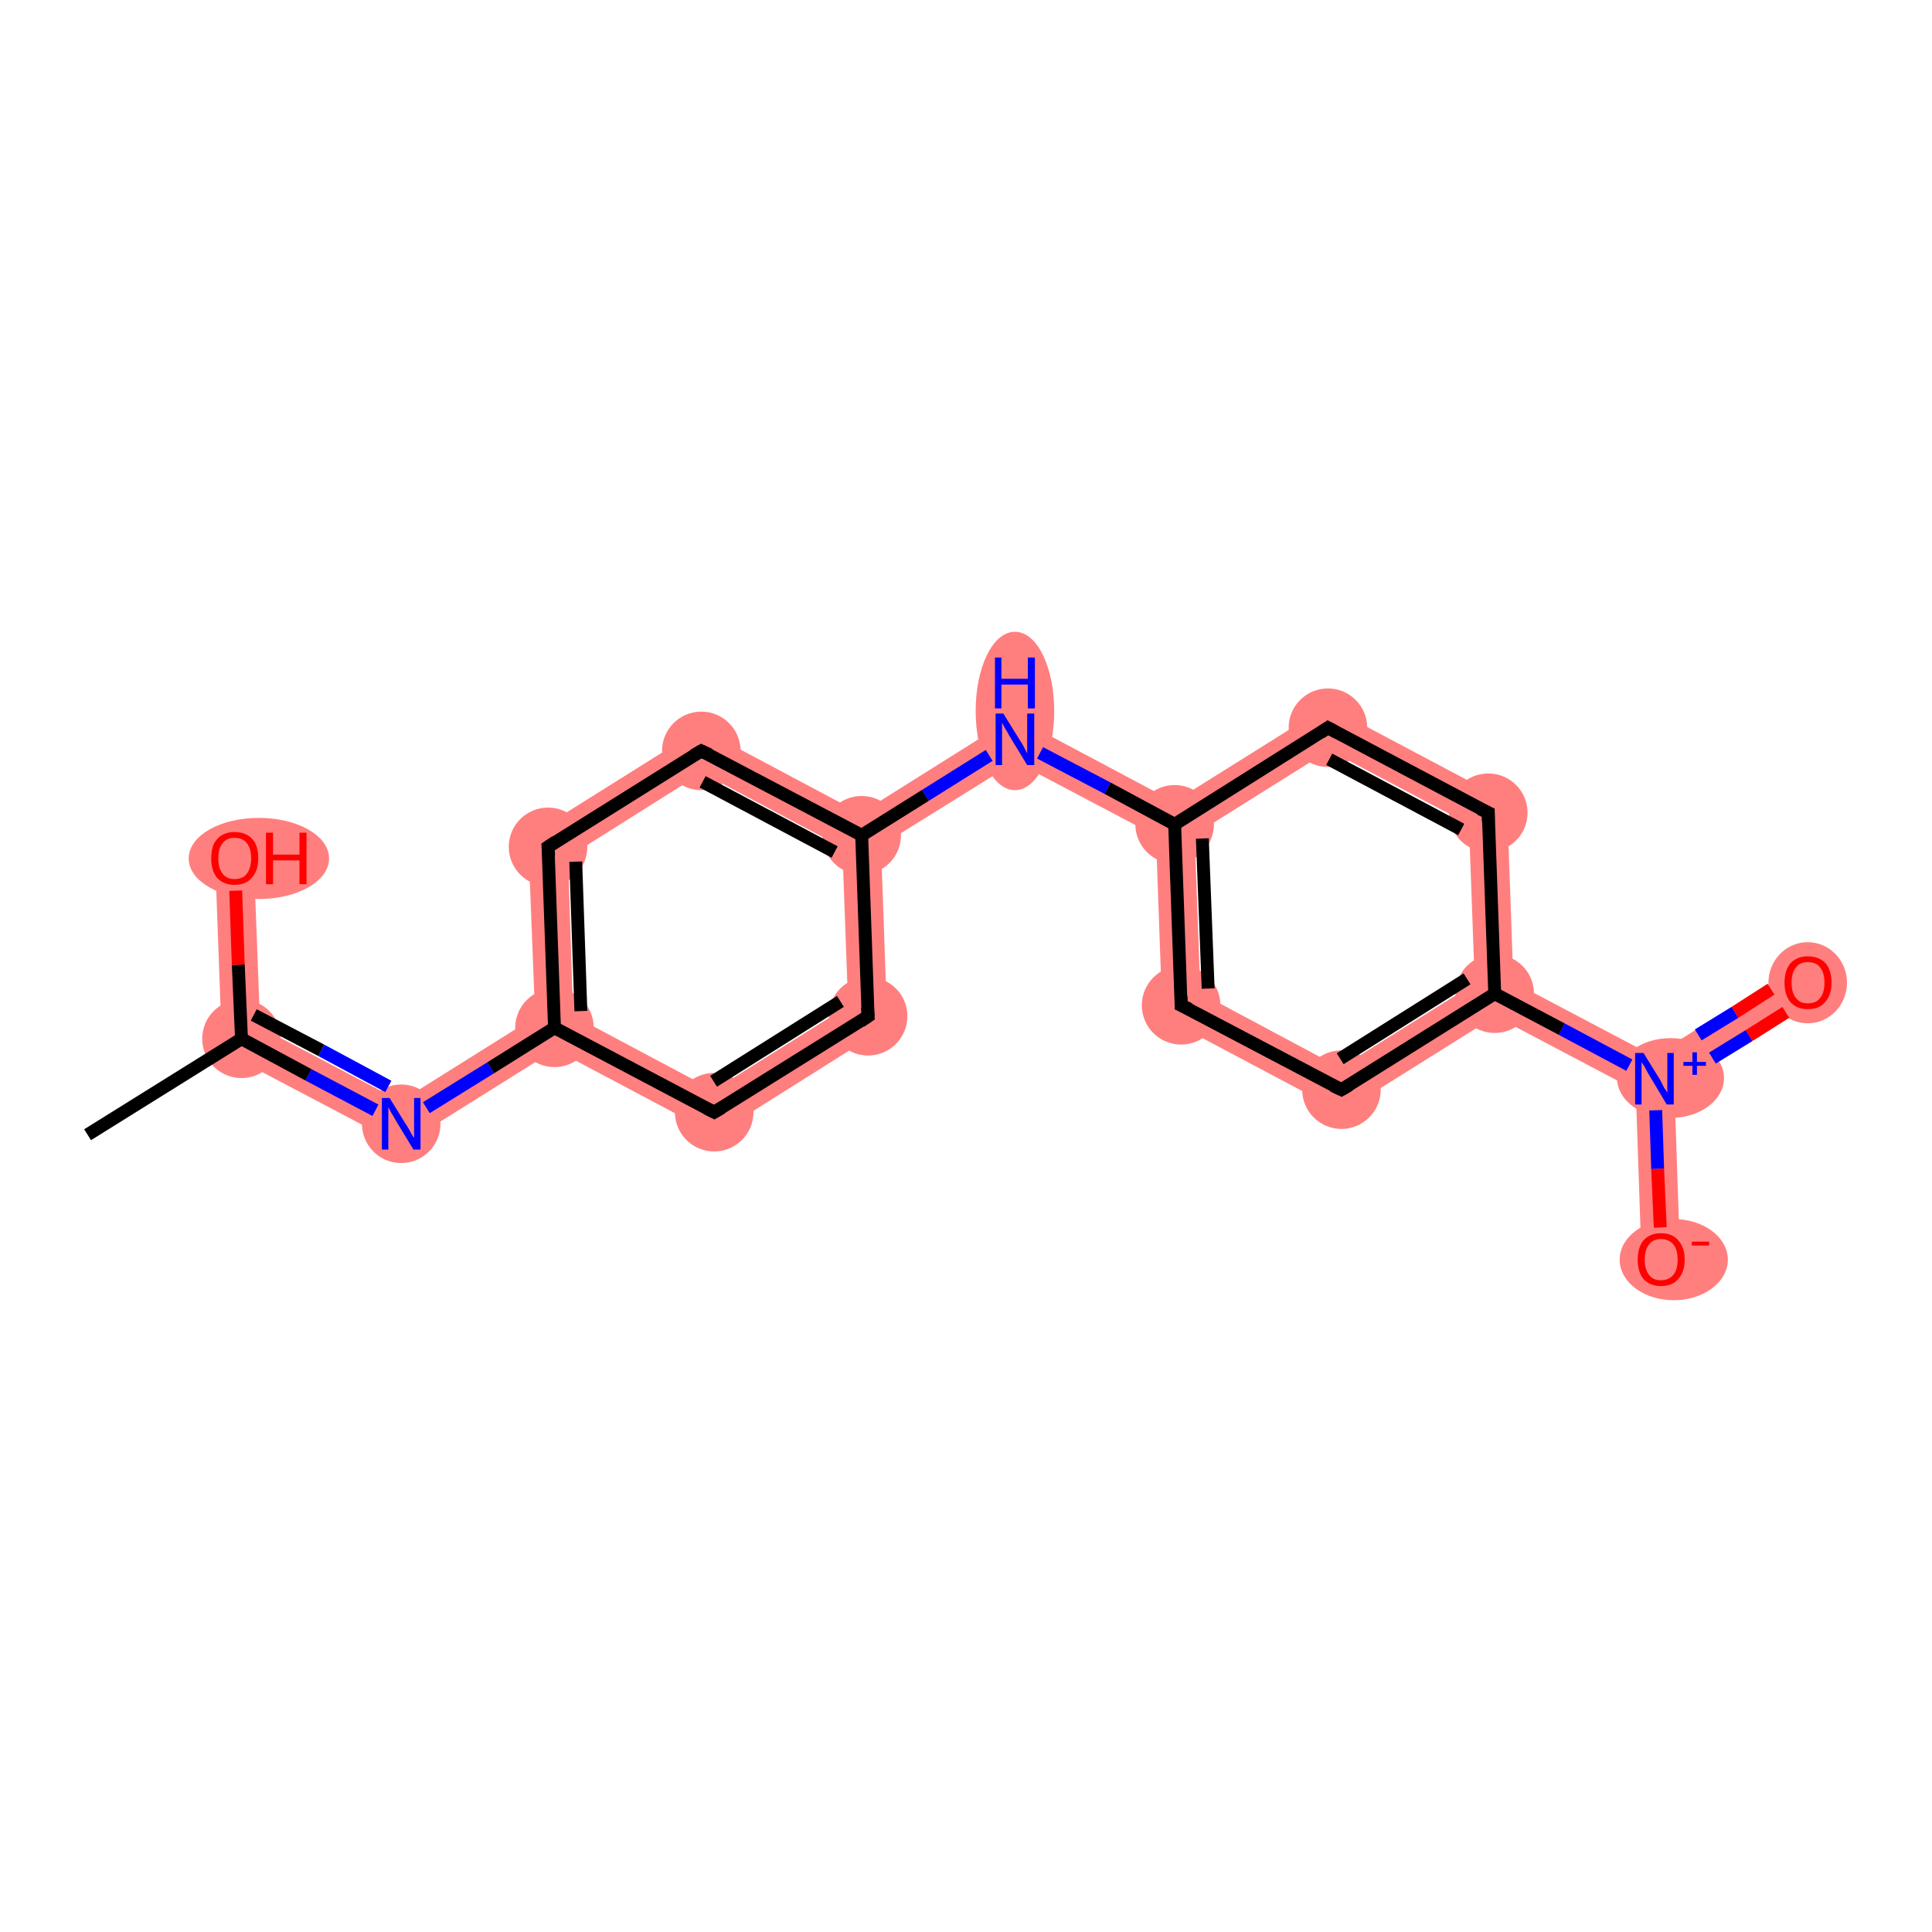 <?xml version='1.0' encoding='iso-8859-1'?>
<svg version='1.1' baseProfile='full'
              xmlns='http://www.w3.org/2000/svg'
                      xmlns:rdkit='http://www.rdkit.org/xml'
                      xmlns:xlink='http://www.w3.org/1999/xlink'
                  xml:space='preserve'
width='300px' height='300px' viewBox='0 0 300 300'>
<!-- END OF HEADER -->
<rect style='opacity:1.0;fill:#FFFFFF;stroke:none' width='300.0' height='300.0' x='0.0' y='0.0'> </rect>
<path class='bond-1 atom-1 atom-2' d='M 39.4,133.1 L 40.4,159.5 L 34.5,163.2 L 33.4,133.3 Z' style='fill:#FF7F7F;fill-rule:evenodd;fill-opacity:1;stroke:#FF7F7F;stroke-width:0.0px;stroke-linecap:butt;stroke-linejoin:miter;stroke-opacity:1;' />
<path class='bond-2 atom-1 atom-3' d='M 40.4,159.5 L 62.2,171.0 L 62.4,177.9 L 34.5,163.2 Z' style='fill:#FF7F7F;fill-rule:evenodd;fill-opacity:1;stroke:#FF7F7F;stroke-width:0.0px;stroke-linecap:butt;stroke-linejoin:miter;stroke-opacity:1;' />
<path class='bond-3 atom-3 atom-4' d='M 83.1,157.9 L 86.1,159.6 L 86.2,163.0 L 62.4,177.9 L 62.2,171.0 Z' style='fill:#FF7F7F;fill-rule:evenodd;fill-opacity:1;stroke:#FF7F7F;stroke-width:0.0px;stroke-linecap:butt;stroke-linejoin:miter;stroke-opacity:1;' />
<path class='bond-4 atom-4 atom-5' d='M 82.0,129.9 L 88.2,133.1 L 89.0,157.7 L 86.1,159.6 L 83.1,157.9 Z' style='fill:#FF7F7F;fill-rule:evenodd;fill-opacity:1;stroke:#FF7F7F;stroke-width:0.0px;stroke-linecap:butt;stroke-linejoin:miter;stroke-opacity:1;' />
<path class='bond-19 atom-4 atom-19' d='M 89.0,157.7 L 110.8,169.3 L 111.1,176.2 L 86.2,163.0 L 86.1,159.6 Z' style='fill:#FF7F7F;fill-rule:evenodd;fill-opacity:1;stroke:#FF7F7F;stroke-width:0.0px;stroke-linecap:butt;stroke-linejoin:miter;stroke-opacity:1;' />
<path class='bond-5 atom-5 atom-6' d='M 108.8,113.1 L 109.0,120.0 L 88.2,133.1 L 82.0,129.9 Z' style='fill:#FF7F7F;fill-rule:evenodd;fill-opacity:1;stroke:#FF7F7F;stroke-width:0.0px;stroke-linecap:butt;stroke-linejoin:miter;stroke-opacity:1;' />
<path class='bond-6 atom-6 atom-7' d='M 108.8,113.1 L 133.6,126.3 L 133.8,129.7 L 130.8,131.6 L 109.0,120.0 Z' style='fill:#FF7F7F;fill-rule:evenodd;fill-opacity:1;stroke:#FF7F7F;stroke-width:0.0px;stroke-linecap:butt;stroke-linejoin:miter;stroke-opacity:1;' />
<path class='bond-7 atom-7 atom-8' d='M 157.5,111.3 L 157.7,118.3 L 136.8,131.3 L 133.8,129.7 L 133.6,126.3 Z' style='fill:#FF7F7F;fill-rule:evenodd;fill-opacity:1;stroke:#FF7F7F;stroke-width:0.0px;stroke-linecap:butt;stroke-linejoin:miter;stroke-opacity:1;' />
<path class='bond-17 atom-7 atom-18' d='M 133.8,129.7 L 136.8,131.3 L 137.8,159.4 L 131.7,156.2 L 130.8,131.6 Z' style='fill:#FF7F7F;fill-rule:evenodd;fill-opacity:1;stroke:#FF7F7F;stroke-width:0.0px;stroke-linecap:butt;stroke-linejoin:miter;stroke-opacity:1;' />
<path class='bond-8 atom-8 atom-9' d='M 157.5,111.3 L 182.3,124.5 L 182.4,128.0 L 179.5,129.8 L 157.7,118.3 Z' style='fill:#FF7F7F;fill-rule:evenodd;fill-opacity:1;stroke:#FF7F7F;stroke-width:0.0px;stroke-linecap:butt;stroke-linejoin:miter;stroke-opacity:1;' />
<path class='bond-9 atom-9 atom-10' d='M 182.4,128.0 L 185.5,129.6 L 186.4,154.2 L 180.5,157.9 L 179.5,129.8 Z' style='fill:#FF7F7F;fill-rule:evenodd;fill-opacity:1;stroke:#FF7F7F;stroke-width:0.0px;stroke-linecap:butt;stroke-linejoin:miter;stroke-opacity:1;' />
<path class='bond-20 atom-9 atom-17' d='M 206.1,109.6 L 206.4,116.5 L 185.5,129.6 L 182.4,128.0 L 182.3,124.5 Z' style='fill:#FF7F7F;fill-rule:evenodd;fill-opacity:1;stroke:#FF7F7F;stroke-width:0.0px;stroke-linecap:butt;stroke-linejoin:miter;stroke-opacity:1;' />
<path class='bond-10 atom-10 atom-11' d='M 186.4,154.2 L 208.1,165.8 L 208.4,172.7 L 180.5,157.9 Z' style='fill:#FF7F7F;fill-rule:evenodd;fill-opacity:1;stroke:#FF7F7F;stroke-width:0.0px;stroke-linecap:butt;stroke-linejoin:miter;stroke-opacity:1;' />
<path class='bond-11 atom-11 atom-12' d='M 229.0,152.7 L 232.1,154.3 L 232.2,157.8 L 208.4,172.7 L 208.1,165.8 Z' style='fill:#FF7F7F;fill-rule:evenodd;fill-opacity:1;stroke:#FF7F7F;stroke-width:0.0px;stroke-linecap:butt;stroke-linejoin:miter;stroke-opacity:1;' />
<path class='bond-12 atom-12 atom-13' d='M 235.0,152.5 L 256.8,164.0 L 256.9,167.5 L 254.0,169.3 L 232.2,157.8 L 232.1,154.3 Z' style='fill:#FF7F7F;fill-rule:evenodd;fill-opacity:1;stroke:#FF7F7F;stroke-width:0.0px;stroke-linecap:butt;stroke-linejoin:miter;stroke-opacity:1;' />
<path class='bond-15 atom-12 atom-16' d='M 234.0,124.4 L 235.0,152.5 L 232.1,154.3 L 229.0,152.7 L 228.1,128.0 Z' style='fill:#FF7F7F;fill-rule:evenodd;fill-opacity:1;stroke:#FF7F7F;stroke-width:0.0px;stroke-linecap:butt;stroke-linejoin:miter;stroke-opacity:1;' />
<path class='bond-13 atom-13 atom-14' d='M 279.1,150.0 L 282.3,155.1 L 260.0,169.1 L 256.9,167.5 L 256.8,164.0 Z' style='fill:#FF7F7F;fill-rule:evenodd;fill-opacity:1;stroke:#FF7F7F;stroke-width:0.0px;stroke-linecap:butt;stroke-linejoin:miter;stroke-opacity:1;' />
<path class='bond-14 atom-13 atom-15' d='M 256.9,167.5 L 260.0,169.1 L 260.9,195.5 L 254.9,195.7 L 254.0,169.3 Z' style='fill:#FF7F7F;fill-rule:evenodd;fill-opacity:1;stroke:#FF7F7F;stroke-width:0.0px;stroke-linecap:butt;stroke-linejoin:miter;stroke-opacity:1;' />
<path class='bond-16 atom-16 atom-17' d='M 206.1,109.6 L 234.0,124.4 L 228.1,128.0 L 206.4,116.5 Z' style='fill:#FF7F7F;fill-rule:evenodd;fill-opacity:1;stroke:#FF7F7F;stroke-width:0.0px;stroke-linecap:butt;stroke-linejoin:miter;stroke-opacity:1;' />
<path class='bond-18 atom-18 atom-19' d='M 131.7,156.2 L 137.8,159.4 L 111.1,176.2 L 110.8,169.3 Z' style='fill:#FF7F7F;fill-rule:evenodd;fill-opacity:1;stroke:#FF7F7F;stroke-width:0.0px;stroke-linecap:butt;stroke-linejoin:miter;stroke-opacity:1;' />
<ellipse cx='37.5' cy='161.3' rx='5.6' ry='5.6' class='atom-1'  style='fill:#FF7F7F;fill-rule:evenodd;stroke:#FF7F7F;stroke-width:1.0px;stroke-linecap:butt;stroke-linejoin:miter;stroke-opacity:1' />
<ellipse cx='40.2' cy='133.3' rx='10.4' ry='5.8' class='atom-2'  style='fill:#FF7F7F;fill-rule:evenodd;stroke:#FF7F7F;stroke-width:1.0px;stroke-linecap:butt;stroke-linejoin:miter;stroke-opacity:1' />
<ellipse cx='62.3' cy='174.5' rx='5.6' ry='5.6' class='atom-3'  style='fill:#FF7F7F;fill-rule:evenodd;stroke:#FF7F7F;stroke-width:1.0px;stroke-linecap:butt;stroke-linejoin:miter;stroke-opacity:1' />
<ellipse cx='86.1' cy='159.6' rx='5.6' ry='5.6' class='atom-4'  style='fill:#FF7F7F;fill-rule:evenodd;stroke:#FF7F7F;stroke-width:1.0px;stroke-linecap:butt;stroke-linejoin:miter;stroke-opacity:1' />
<ellipse cx='85.1' cy='131.5' rx='5.6' ry='5.6' class='atom-5'  style='fill:#FF7F7F;fill-rule:evenodd;stroke:#FF7F7F;stroke-width:1.0px;stroke-linecap:butt;stroke-linejoin:miter;stroke-opacity:1' />
<ellipse cx='108.9' cy='116.6' rx='5.6' ry='5.6' class='atom-6'  style='fill:#FF7F7F;fill-rule:evenodd;stroke:#FF7F7F;stroke-width:1.0px;stroke-linecap:butt;stroke-linejoin:miter;stroke-opacity:1' />
<ellipse cx='133.8' cy='129.7' rx='5.6' ry='5.6' class='atom-7'  style='fill:#FF7F7F;fill-rule:evenodd;stroke:#FF7F7F;stroke-width:1.0px;stroke-linecap:butt;stroke-linejoin:miter;stroke-opacity:1' />
<ellipse cx='157.6' cy='110.4' rx='5.6' ry='11.8' class='atom-8'  style='fill:#FF7F7F;fill-rule:evenodd;stroke:#FF7F7F;stroke-width:1.0px;stroke-linecap:butt;stroke-linejoin:miter;stroke-opacity:1' />
<ellipse cx='182.4' cy='128.0' rx='5.6' ry='5.6' class='atom-9'  style='fill:#FF7F7F;fill-rule:evenodd;stroke:#FF7F7F;stroke-width:1.0px;stroke-linecap:butt;stroke-linejoin:miter;stroke-opacity:1' />
<ellipse cx='183.4' cy='156.1' rx='5.6' ry='5.6' class='atom-10'  style='fill:#FF7F7F;fill-rule:evenodd;stroke:#FF7F7F;stroke-width:1.0px;stroke-linecap:butt;stroke-linejoin:miter;stroke-opacity:1' />
<ellipse cx='208.3' cy='169.2' rx='5.6' ry='5.6' class='atom-11'  style='fill:#FF7F7F;fill-rule:evenodd;stroke:#FF7F7F;stroke-width:1.0px;stroke-linecap:butt;stroke-linejoin:miter;stroke-opacity:1' />
<ellipse cx='232.1' cy='154.3' rx='5.6' ry='5.6' class='atom-12'  style='fill:#FF7F7F;fill-rule:evenodd;stroke:#FF7F7F;stroke-width:1.0px;stroke-linecap:butt;stroke-linejoin:miter;stroke-opacity:1' />
<ellipse cx='259.4' cy='167.4' rx='7.8' ry='5.7' class='atom-13'  style='fill:#FF7F7F;fill-rule:evenodd;stroke:#FF7F7F;stroke-width:1.0px;stroke-linecap:butt;stroke-linejoin:miter;stroke-opacity:1' />
<ellipse cx='280.7' cy='152.6' rx='5.6' ry='5.8' class='atom-14'  style='fill:#FF7F7F;fill-rule:evenodd;stroke:#FF7F7F;stroke-width:1.0px;stroke-linecap:butt;stroke-linejoin:miter;stroke-opacity:1' />
<ellipse cx='259.9' cy='195.6' rx='7.9' ry='5.8' class='atom-15'  style='fill:#FF7F7F;fill-rule:evenodd;stroke:#FF7F7F;stroke-width:1.0px;stroke-linecap:butt;stroke-linejoin:miter;stroke-opacity:1' />
<ellipse cx='231.1' cy='126.2' rx='5.6' ry='5.6' class='atom-16'  style='fill:#FF7F7F;fill-rule:evenodd;stroke:#FF7F7F;stroke-width:1.0px;stroke-linecap:butt;stroke-linejoin:miter;stroke-opacity:1' />
<ellipse cx='206.2' cy='113.0' rx='5.6' ry='5.6' class='atom-17'  style='fill:#FF7F7F;fill-rule:evenodd;stroke:#FF7F7F;stroke-width:1.0px;stroke-linecap:butt;stroke-linejoin:miter;stroke-opacity:1' />
<ellipse cx='134.8' cy='157.8' rx='5.6' ry='5.6' class='atom-18'  style='fill:#FF7F7F;fill-rule:evenodd;stroke:#FF7F7F;stroke-width:1.0px;stroke-linecap:butt;stroke-linejoin:miter;stroke-opacity:1' />
<ellipse cx='110.9' cy='172.7' rx='5.6' ry='5.6' class='atom-19'  style='fill:#FF7F7F;fill-rule:evenodd;stroke:#FF7F7F;stroke-width:1.0px;stroke-linecap:butt;stroke-linejoin:miter;stroke-opacity:1' />
<path class='bond-0 atom-0 atom-1' d='M 13.6,176.2 L 37.5,161.3' style='fill:none;fill-rule:evenodd;stroke:#000000;stroke-width:2.0px;stroke-linecap:butt;stroke-linejoin:miter;stroke-opacity:1' />
<path class='bond-1 atom-1 atom-2' d='M 37.5,161.3 L 37.0,149.8' style='fill:none;fill-rule:evenodd;stroke:#000000;stroke-width:2.0px;stroke-linecap:butt;stroke-linejoin:miter;stroke-opacity:1' />
<path class='bond-1 atom-1 atom-2' d='M 37.0,149.8 L 36.6,138.3' style='fill:none;fill-rule:evenodd;stroke:#FF0000;stroke-width:2.0px;stroke-linecap:butt;stroke-linejoin:miter;stroke-opacity:1' />
<path class='bond-2 atom-1 atom-3' d='M 37.5,161.3 L 47.9,166.9' style='fill:none;fill-rule:evenodd;stroke:#000000;stroke-width:2.0px;stroke-linecap:butt;stroke-linejoin:miter;stroke-opacity:1' />
<path class='bond-2 atom-1 atom-3' d='M 47.9,166.9 L 58.3,172.4' style='fill:none;fill-rule:evenodd;stroke:#0000FF;stroke-width:2.0px;stroke-linecap:butt;stroke-linejoin:miter;stroke-opacity:1' />
<path class='bond-2 atom-1 atom-3' d='M 39.4,157.6 L 49.9,163.1' style='fill:none;fill-rule:evenodd;stroke:#000000;stroke-width:2.0px;stroke-linecap:butt;stroke-linejoin:miter;stroke-opacity:1' />
<path class='bond-2 atom-1 atom-3' d='M 49.9,163.1 L 60.3,168.7' style='fill:none;fill-rule:evenodd;stroke:#0000FF;stroke-width:2.0px;stroke-linecap:butt;stroke-linejoin:miter;stroke-opacity:1' />
<path class='bond-3 atom-3 atom-4' d='M 66.2,172.0 L 76.2,165.8' style='fill:none;fill-rule:evenodd;stroke:#0000FF;stroke-width:2.0px;stroke-linecap:butt;stroke-linejoin:miter;stroke-opacity:1' />
<path class='bond-3 atom-3 atom-4' d='M 76.2,165.8 L 86.1,159.6' style='fill:none;fill-rule:evenodd;stroke:#000000;stroke-width:2.0px;stroke-linecap:butt;stroke-linejoin:miter;stroke-opacity:1' />
<path class='bond-4 atom-4 atom-5' d='M 86.1,159.6 L 85.1,131.5' style='fill:none;fill-rule:evenodd;stroke:#000000;stroke-width:2.0px;stroke-linecap:butt;stroke-linejoin:miter;stroke-opacity:1' />
<path class='bond-4 atom-4 atom-5' d='M 90.2,157.0 L 89.4,133.8' style='fill:none;fill-rule:evenodd;stroke:#000000;stroke-width:2.0px;stroke-linecap:butt;stroke-linejoin:miter;stroke-opacity:1' />
<path class='bond-5 atom-5 atom-6' d='M 85.1,131.5 L 108.9,116.6' style='fill:none;fill-rule:evenodd;stroke:#000000;stroke-width:2.0px;stroke-linecap:butt;stroke-linejoin:miter;stroke-opacity:1' />
<path class='bond-6 atom-6 atom-7' d='M 108.9,116.6 L 133.8,129.7' style='fill:none;fill-rule:evenodd;stroke:#000000;stroke-width:2.0px;stroke-linecap:butt;stroke-linejoin:miter;stroke-opacity:1' />
<path class='bond-6 atom-6 atom-7' d='M 109.1,121.4 L 129.6,132.3' style='fill:none;fill-rule:evenodd;stroke:#000000;stroke-width:2.0px;stroke-linecap:butt;stroke-linejoin:miter;stroke-opacity:1' />
<path class='bond-7 atom-7 atom-8' d='M 133.8,129.7 L 143.7,123.5' style='fill:none;fill-rule:evenodd;stroke:#000000;stroke-width:2.0px;stroke-linecap:butt;stroke-linejoin:miter;stroke-opacity:1' />
<path class='bond-7 atom-7 atom-8' d='M 143.7,123.5 L 153.6,117.3' style='fill:none;fill-rule:evenodd;stroke:#0000FF;stroke-width:2.0px;stroke-linecap:butt;stroke-linejoin:miter;stroke-opacity:1' />
<path class='bond-8 atom-8 atom-9' d='M 161.5,116.9 L 172.0,122.4' style='fill:none;fill-rule:evenodd;stroke:#0000FF;stroke-width:2.0px;stroke-linecap:butt;stroke-linejoin:miter;stroke-opacity:1' />
<path class='bond-8 atom-8 atom-9' d='M 172.0,122.4 L 182.4,128.0' style='fill:none;fill-rule:evenodd;stroke:#000000;stroke-width:2.0px;stroke-linecap:butt;stroke-linejoin:miter;stroke-opacity:1' />
<path class='bond-9 atom-9 atom-10' d='M 182.4,128.0 L 183.4,156.1' style='fill:none;fill-rule:evenodd;stroke:#000000;stroke-width:2.0px;stroke-linecap:butt;stroke-linejoin:miter;stroke-opacity:1' />
<path class='bond-9 atom-9 atom-10' d='M 186.7,130.2 L 187.6,153.5' style='fill:none;fill-rule:evenodd;stroke:#000000;stroke-width:2.0px;stroke-linecap:butt;stroke-linejoin:miter;stroke-opacity:1' />
<path class='bond-10 atom-10 atom-11' d='M 183.4,156.1 L 208.3,169.2' style='fill:none;fill-rule:evenodd;stroke:#000000;stroke-width:2.0px;stroke-linecap:butt;stroke-linejoin:miter;stroke-opacity:1' />
<path class='bond-11 atom-11 atom-12' d='M 208.3,169.2 L 232.1,154.3' style='fill:none;fill-rule:evenodd;stroke:#000000;stroke-width:2.0px;stroke-linecap:butt;stroke-linejoin:miter;stroke-opacity:1' />
<path class='bond-11 atom-11 atom-12' d='M 208.1,164.4 L 227.8,152.0' style='fill:none;fill-rule:evenodd;stroke:#000000;stroke-width:2.0px;stroke-linecap:butt;stroke-linejoin:miter;stroke-opacity:1' />
<path class='bond-12 atom-12 atom-13' d='M 232.1,154.3 L 242.5,159.8' style='fill:none;fill-rule:evenodd;stroke:#000000;stroke-width:2.0px;stroke-linecap:butt;stroke-linejoin:miter;stroke-opacity:1' />
<path class='bond-12 atom-12 atom-13' d='M 242.5,159.8 L 253.0,165.4' style='fill:none;fill-rule:evenodd;stroke:#0000FF;stroke-width:2.0px;stroke-linecap:butt;stroke-linejoin:miter;stroke-opacity:1' />
<path class='bond-13 atom-13 atom-14' d='M 265.9,164.3 L 271.6,160.8' style='fill:none;fill-rule:evenodd;stroke:#0000FF;stroke-width:2.0px;stroke-linecap:butt;stroke-linejoin:miter;stroke-opacity:1' />
<path class='bond-13 atom-13 atom-14' d='M 271.6,160.8 L 277.3,157.2' style='fill:none;fill-rule:evenodd;stroke:#FF0000;stroke-width:2.0px;stroke-linecap:butt;stroke-linejoin:miter;stroke-opacity:1' />
<path class='bond-13 atom-13 atom-14' d='M 263.7,160.7 L 269.4,157.2' style='fill:none;fill-rule:evenodd;stroke:#0000FF;stroke-width:2.0px;stroke-linecap:butt;stroke-linejoin:miter;stroke-opacity:1' />
<path class='bond-13 atom-13 atom-14' d='M 269.4,157.2 L 275.0,153.6' style='fill:none;fill-rule:evenodd;stroke:#FF0000;stroke-width:2.0px;stroke-linecap:butt;stroke-linejoin:miter;stroke-opacity:1' />
<path class='bond-14 atom-13 atom-15' d='M 257.1,172.4 L 257.4,181.5' style='fill:none;fill-rule:evenodd;stroke:#0000FF;stroke-width:2.0px;stroke-linecap:butt;stroke-linejoin:miter;stroke-opacity:1' />
<path class='bond-14 atom-13 atom-15' d='M 257.4,181.5 L 257.8,190.6' style='fill:none;fill-rule:evenodd;stroke:#FF0000;stroke-width:2.0px;stroke-linecap:butt;stroke-linejoin:miter;stroke-opacity:1' />
<path class='bond-15 atom-12 atom-16' d='M 232.1,154.3 L 231.1,126.2' style='fill:none;fill-rule:evenodd;stroke:#000000;stroke-width:2.0px;stroke-linecap:butt;stroke-linejoin:miter;stroke-opacity:1' />
<path class='bond-16 atom-16 atom-17' d='M 231.1,126.2 L 206.2,113.0' style='fill:none;fill-rule:evenodd;stroke:#000000;stroke-width:2.0px;stroke-linecap:butt;stroke-linejoin:miter;stroke-opacity:1' />
<path class='bond-16 atom-16 atom-17' d='M 226.9,128.8 L 206.4,117.9' style='fill:none;fill-rule:evenodd;stroke:#000000;stroke-width:2.0px;stroke-linecap:butt;stroke-linejoin:miter;stroke-opacity:1' />
<path class='bond-17 atom-7 atom-18' d='M 133.8,129.7 L 134.8,157.8' style='fill:none;fill-rule:evenodd;stroke:#000000;stroke-width:2.0px;stroke-linecap:butt;stroke-linejoin:miter;stroke-opacity:1' />
<path class='bond-18 atom-18 atom-19' d='M 134.8,157.8 L 110.9,172.7' style='fill:none;fill-rule:evenodd;stroke:#000000;stroke-width:2.0px;stroke-linecap:butt;stroke-linejoin:miter;stroke-opacity:1' />
<path class='bond-18 atom-18 atom-19' d='M 130.5,155.5 L 110.8,167.9' style='fill:none;fill-rule:evenodd;stroke:#000000;stroke-width:2.0px;stroke-linecap:butt;stroke-linejoin:miter;stroke-opacity:1' />
<path class='bond-19 atom-19 atom-4' d='M 110.9,172.7 L 86.1,159.6' style='fill:none;fill-rule:evenodd;stroke:#000000;stroke-width:2.0px;stroke-linecap:butt;stroke-linejoin:miter;stroke-opacity:1' />
<path class='bond-20 atom-17 atom-9' d='M 206.2,113.0 L 182.4,128.0' style='fill:none;fill-rule:evenodd;stroke:#000000;stroke-width:2.0px;stroke-linecap:butt;stroke-linejoin:miter;stroke-opacity:1' />
<path d='M 85.2,132.9 L 85.1,131.5 L 86.3,130.7' style='fill:none;stroke:#000000;stroke-width:2.0px;stroke-linecap:butt;stroke-linejoin:miter;stroke-opacity:1;' />
<path d='M 107.7,117.3 L 108.9,116.6 L 110.2,117.2' style='fill:none;stroke:#000000;stroke-width:2.0px;stroke-linecap:butt;stroke-linejoin:miter;stroke-opacity:1;' />
<path d='M 183.4,154.7 L 183.4,156.1 L 184.7,156.7' style='fill:none;stroke:#000000;stroke-width:2.0px;stroke-linecap:butt;stroke-linejoin:miter;stroke-opacity:1;' />
<path d='M 207.0,168.6 L 208.3,169.2 L 209.5,168.5' style='fill:none;stroke:#000000;stroke-width:2.0px;stroke-linecap:butt;stroke-linejoin:miter;stroke-opacity:1;' />
<path d='M 231.1,127.6 L 231.1,126.2 L 229.8,125.6' style='fill:none;stroke:#000000;stroke-width:2.0px;stroke-linecap:butt;stroke-linejoin:miter;stroke-opacity:1;' />
<path d='M 207.5,113.7 L 206.2,113.0 L 205.0,113.8' style='fill:none;stroke:#000000;stroke-width:2.0px;stroke-linecap:butt;stroke-linejoin:miter;stroke-opacity:1;' />
<path d='M 134.7,156.4 L 134.8,157.8 L 133.6,158.6' style='fill:none;stroke:#000000;stroke-width:2.0px;stroke-linecap:butt;stroke-linejoin:miter;stroke-opacity:1;' />
<path d='M 112.1,172.0 L 110.9,172.7 L 109.7,172.1' style='fill:none;stroke:#000000;stroke-width:2.0px;stroke-linecap:butt;stroke-linejoin:miter;stroke-opacity:1;' />
<path class='atom-2' d='M 32.8 133.3
Q 32.8 131.3, 33.7 130.3
Q 34.7 129.2, 36.4 129.2
Q 38.2 129.2, 39.2 130.3
Q 40.1 131.3, 40.1 133.3
Q 40.1 135.2, 39.1 136.3
Q 38.2 137.4, 36.4 137.4
Q 34.7 137.4, 33.7 136.3
Q 32.8 135.2, 32.8 133.3
M 36.4 136.5
Q 37.7 136.5, 38.3 135.7
Q 39.0 134.8, 39.0 133.3
Q 39.0 131.7, 38.3 130.9
Q 37.7 130.1, 36.4 130.1
Q 35.2 130.1, 34.6 130.9
Q 33.9 131.7, 33.9 133.3
Q 33.9 134.9, 34.6 135.7
Q 35.2 136.5, 36.4 136.5
' fill='#FF0000'/>
<path class='atom-2' d='M 41.3 129.3
L 42.4 129.3
L 42.4 132.7
L 46.5 132.7
L 46.5 129.3
L 47.6 129.3
L 47.6 137.3
L 46.5 137.3
L 46.5 133.6
L 42.4 133.6
L 42.4 137.3
L 41.3 137.3
L 41.3 129.3
' fill='#FF0000'/>
<path class='atom-3' d='M 60.5 170.5
L 63.1 174.7
Q 63.4 175.1, 63.8 175.9
Q 64.2 176.6, 64.3 176.7
L 64.3 170.5
L 65.3 170.5
L 65.3 178.5
L 64.2 178.5
L 61.4 173.9
Q 61.1 173.3, 60.7 172.7
Q 60.4 172.1, 60.3 171.9
L 60.3 178.5
L 59.3 178.5
L 59.3 170.5
L 60.5 170.5
' fill='#0000FF'/>
<path class='atom-8' d='M 155.8 110.8
L 158.4 115.0
Q 158.7 115.4, 159.1 116.2
Q 159.5 117.0, 159.5 117.0
L 159.5 110.8
L 160.6 110.8
L 160.6 118.8
L 159.5 118.8
L 156.7 114.2
Q 156.4 113.6, 156.0 113.0
Q 155.7 112.4, 155.6 112.2
L 155.6 118.8
L 154.6 118.8
L 154.6 110.8
L 155.8 110.8
' fill='#0000FF'/>
<path class='atom-8' d='M 154.5 102.1
L 155.5 102.1
L 155.5 105.4
L 159.6 105.4
L 159.6 102.1
L 160.7 102.1
L 160.7 110.0
L 159.6 110.0
L 159.6 106.3
L 155.5 106.3
L 155.5 110.0
L 154.5 110.0
L 154.5 102.1
' fill='#0000FF'/>
<path class='atom-13' d='M 255.2 163.5
L 257.8 167.7
Q 258.0 168.1, 258.4 168.9
Q 258.9 169.6, 258.9 169.7
L 258.9 163.5
L 259.9 163.5
L 259.9 171.5
L 258.8 171.5
L 256.0 166.8
Q 255.7 166.3, 255.4 165.7
Q 255.0 165.1, 254.9 164.9
L 254.9 171.5
L 253.9 171.5
L 253.9 163.5
L 255.2 163.5
' fill='#0000FF'/>
<path class='atom-13' d='M 261.4 164.9
L 262.8 164.9
L 262.8 163.4
L 263.5 163.4
L 263.5 164.9
L 264.9 164.9
L 264.9 165.5
L 263.5 165.5
L 263.5 166.9
L 262.8 166.9
L 262.8 165.5
L 261.4 165.5
L 261.4 164.9
' fill='#0000FF'/>
<path class='atom-14' d='M 277.1 152.6
Q 277.1 150.7, 278.0 149.6
Q 279.0 148.5, 280.7 148.5
Q 282.5 148.5, 283.5 149.6
Q 284.4 150.7, 284.4 152.6
Q 284.4 154.5, 283.4 155.6
Q 282.5 156.7, 280.7 156.7
Q 279.0 156.7, 278.0 155.6
Q 277.1 154.5, 277.1 152.6
M 280.7 155.8
Q 282.0 155.8, 282.6 155.0
Q 283.3 154.2, 283.3 152.6
Q 283.3 151.0, 282.6 150.2
Q 282.0 149.4, 280.7 149.4
Q 279.5 149.4, 278.9 150.2
Q 278.2 151.0, 278.2 152.6
Q 278.2 154.2, 278.9 155.0
Q 279.5 155.8, 280.7 155.8
' fill='#FF0000'/>
<path class='atom-15' d='M 254.3 195.6
Q 254.3 193.7, 255.2 192.6
Q 256.2 191.5, 257.9 191.5
Q 259.7 191.5, 260.6 192.6
Q 261.6 193.7, 261.6 195.6
Q 261.6 197.5, 260.6 198.6
Q 259.7 199.7, 257.9 199.7
Q 256.2 199.7, 255.2 198.6
Q 254.3 197.5, 254.3 195.6
M 257.9 198.8
Q 259.1 198.8, 259.8 198.0
Q 260.5 197.2, 260.5 195.6
Q 260.5 194.0, 259.8 193.2
Q 259.1 192.4, 257.9 192.4
Q 256.7 192.4, 256.1 193.2
Q 255.4 194.0, 255.4 195.6
Q 255.4 197.2, 256.1 198.0
Q 256.7 198.8, 257.9 198.8
' fill='#FF0000'/>
<path class='atom-15' d='M 262.7 192.8
L 265.4 192.8
L 265.4 193.4
L 262.7 193.4
L 262.7 192.8
' fill='#FF0000'/>
</svg>
